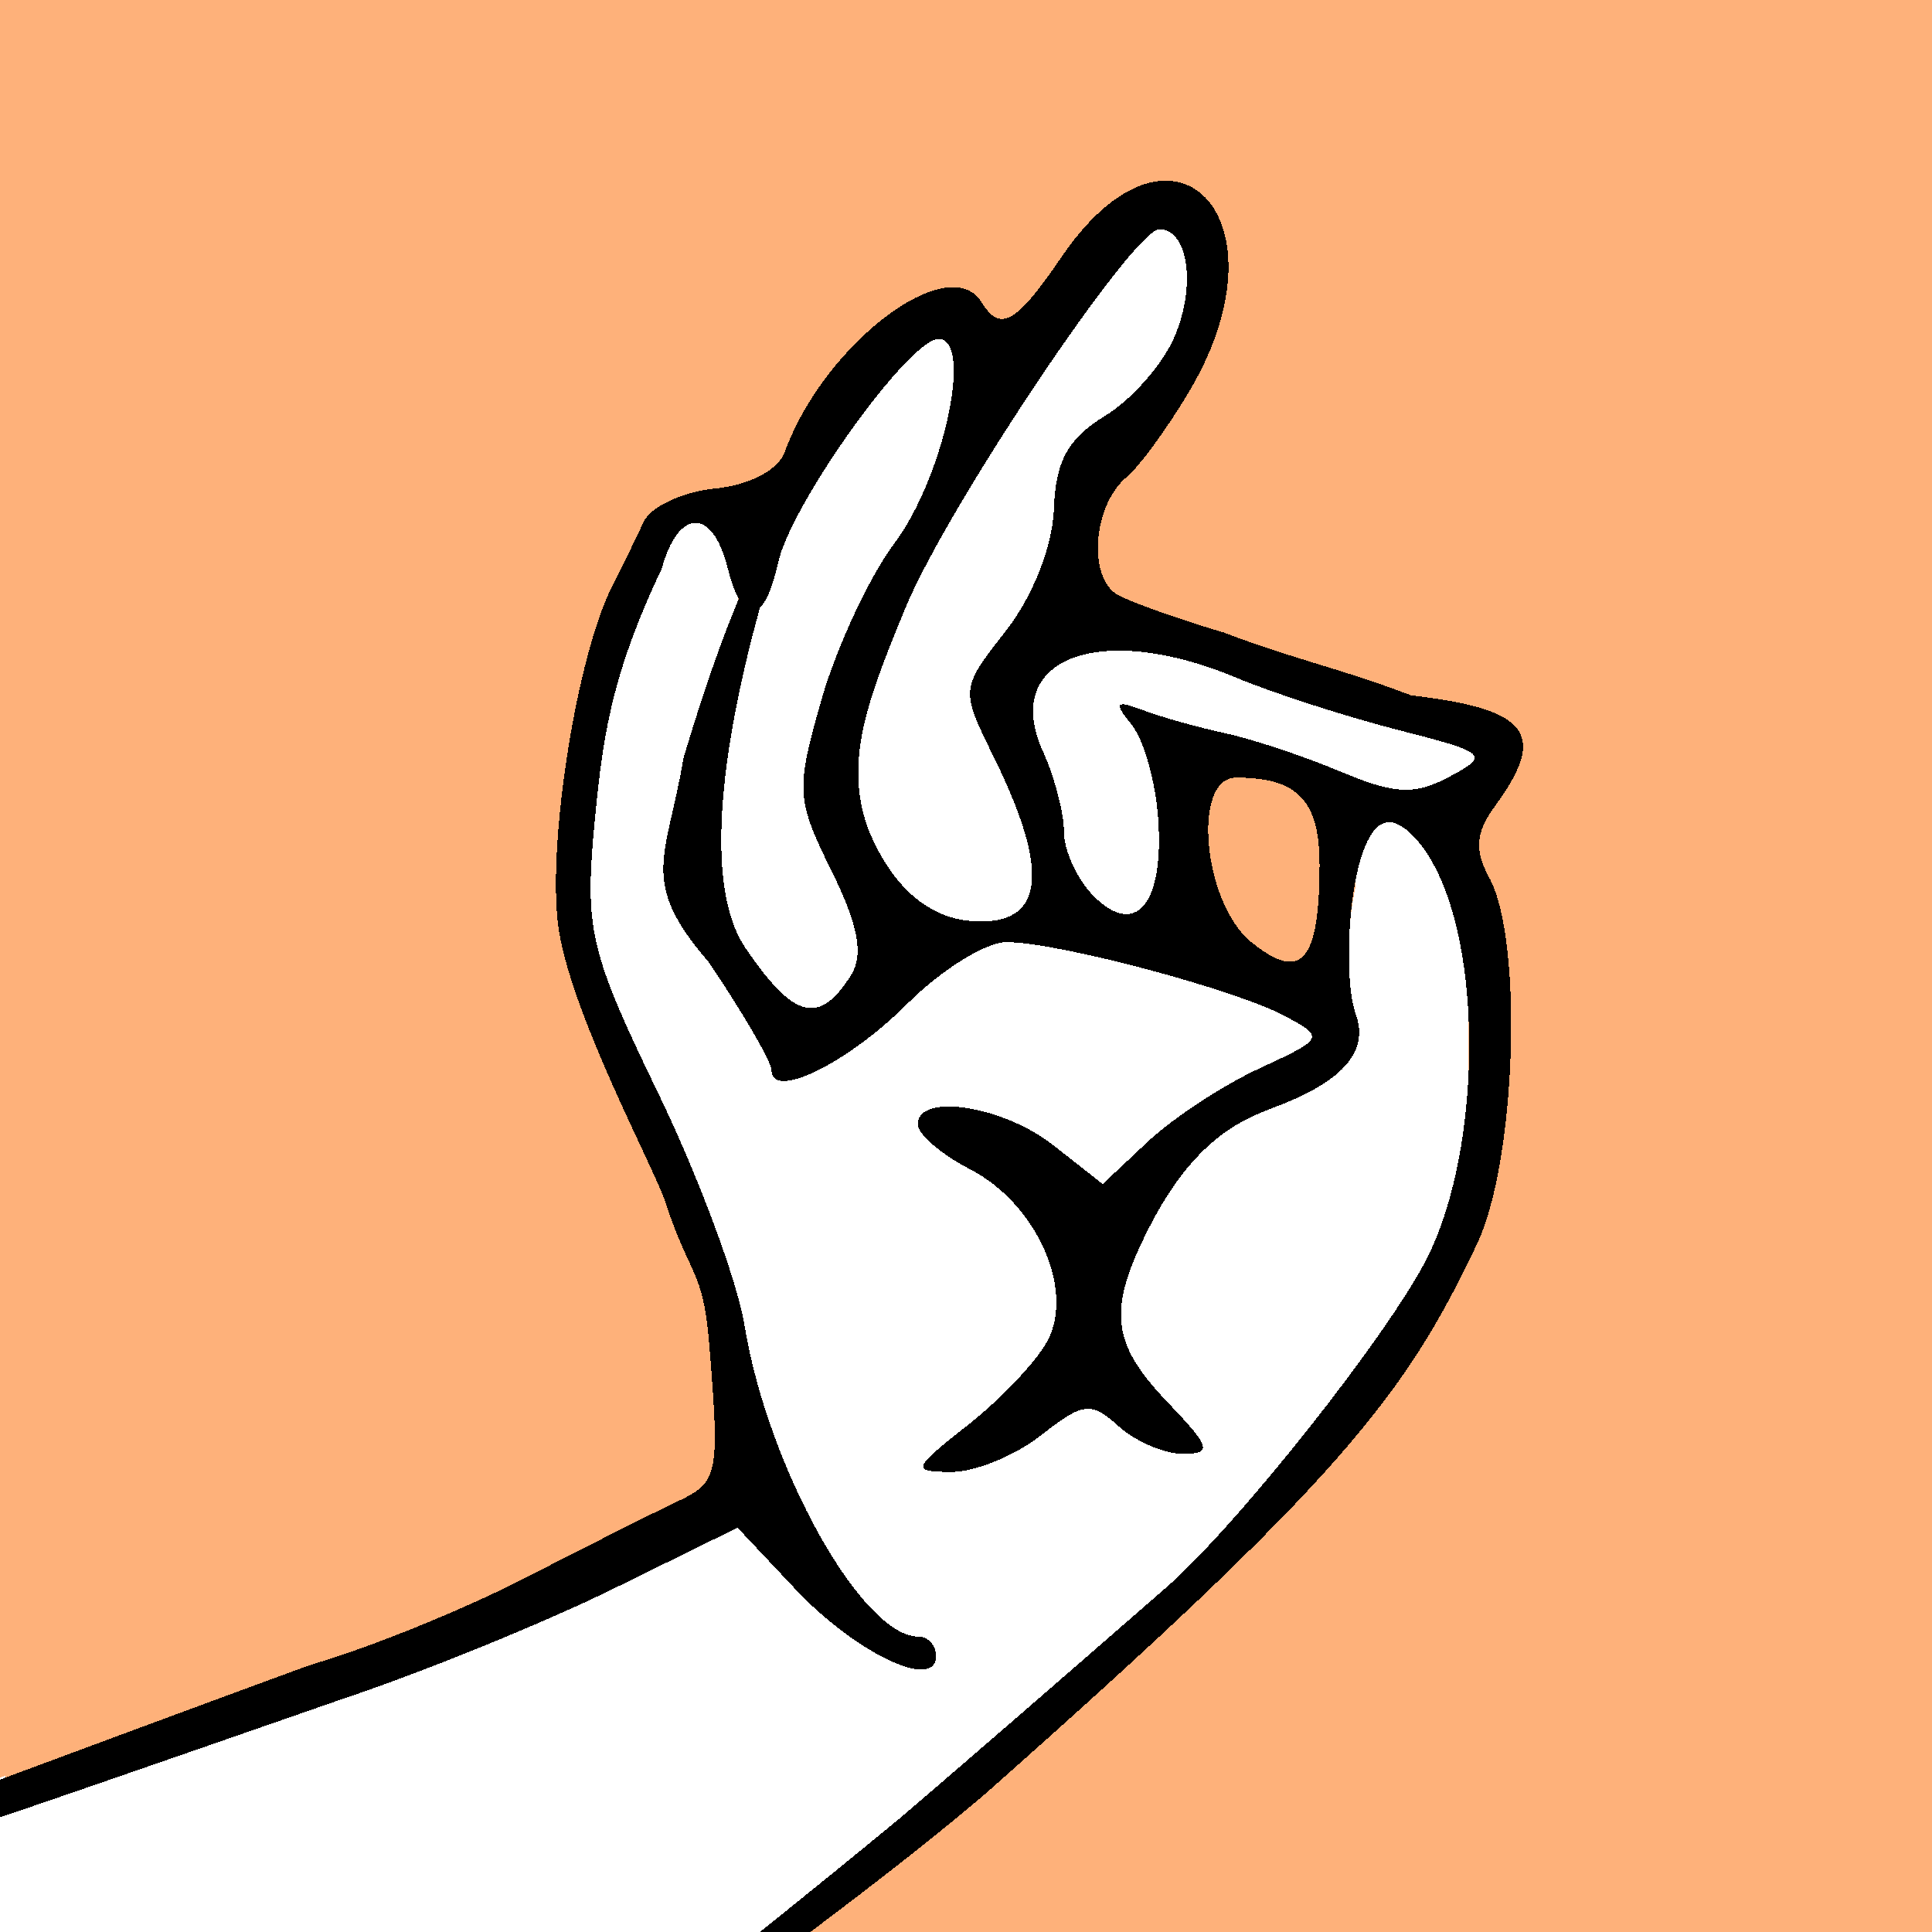 <?xml version="1.0" encoding="UTF-8" standalone="no"?>
<svg
   xmlns:dc="http://purl.org/dc/elements/1.1/"
   xmlns:cc="http://creativecommons.org/ns#"
   xmlns:rdf="http://www.w3.org/1999/02/22-rdf-syntax-ns#"
   xmlns:svg="http://www.w3.org/2000/svg"
   xmlns="http://www.w3.org/2000/svg"
   xmlns:sodipodi="http://sodipodi.sourceforge.net/DTD/sodipodi-0.dtd"
   xmlns:inkscape="http://www.inkscape.org/namespaces/inkscape"
   width="176mm"
   height="176mm"
   viewBox="0 0 176 176"
   version="1.1"
   id="svg64"
   inkscape:version="1.0rc1 (09960d6f05, 2020-04-09)"
   sodipodi:docname="apple-icon.svg"
   inkscape:export-filename="/home/christian/OWN/programmierung/javascript/Shantideva2/src/icon/apple_icon152.png"
   inkscape:export-xdpi="21.940001"
   inkscape:export-ydpi="21.940001"
   shape-rendering="crispEdges">
  <rect x="0" y="0" width="176" height="176" fill="#333333" stroke="none"/>
  <defs
     id="defs58" />
  <sodipodi:namedview
     id="base"
     pagecolor="#ffffff"
     bordercolor="#666666"
     borderopacity="1.0"
     inkscape:pageopacity="0"
     inkscape:pageshadow="2"
     inkscape:zoom="1.9478961"
     inkscape:cx="99.861345"
     inkscape:cy="539.64784"
     inkscape:document-units="mm"
     inkscape:current-layer="layer1"
     inkscape:document-rotation="0"
     showgrid="false"
     inkscape:window-width="1920"
     inkscape:window-height="1021"
     inkscape:window-x="0"
     inkscape:window-y="0"
     inkscape:window-maximized="1"
     showguides="true"
     inkscape:guide-bbox="true">
    <sodipodi:guide
       position="0,176"
       orientation="-1,0"
       id="guide847"
       inkscape:label=""
       inkscape:locked="false"
       inkscape:color="rgb(0,0,255)" />
    <sodipodi:guide
       position="0,176"
       orientation="0,1"
       id="guide849"
       inkscape:label=""
       inkscape:locked="false"
       inkscape:color="rgb(0,0,255)" />
    <sodipodi:guide
       position="176,224.598"
       orientation="-1,0"
       id="guide851"
       inkscape:label=""
       inkscape:locked="false"
       inkscape:color="rgb(0,0,255)" />
    <sodipodi:guide
       position="125.245,0"
       orientation="0,1"
       id="guide853"
       inkscape:label=""
       inkscape:locked="false"
       inkscape:color="rgb(0,0,255)" />
    <sodipodi:guide
       inkscape:color="rgb(0,0,255)"
       inkscape:locked="false"
       inkscape:label=""
       id="guide854"
       orientation="0,1"
       position="88,88" />
    <sodipodi:guide
       inkscape:color="rgb(0,0,255)"
       inkscape:locked="false"
       inkscape:label=""
       id="guide856"
       orientation="-1,0"
       position="88,88" />
  </sodipodi:namedview>
  <g
     inkscape:label="Ebene 1"
     inkscape:groupmode="layer"
     id="layer1">
    <circle
       r="79.286"
       cy="98.11"
       cx="327.629"
       id="path8"
       style="fill:#ff6600;stroke:#000000;stroke-width:0.776;stroke-linejoin:round;stroke-miterlimit:4;stroke-dasharray:none;stroke-dashoffset:4.578" />
    <g
       transform="translate(205.329,-5.939)"
       id="g32">
      <path
         id="path12"
         style="fill:#ffffff;stroke-width:1.244;stroke-linejoin:round;stroke-dasharray:4.977, 4.977;stroke-dashoffset:7.341"
         d="m 99.181,69.56 c -0.773,0.042 -1.346,0.654 -1.776,1.238 -0.885,1.25 -1.449,2.687 -2.049,4.087 -2.162,5.237 -3.625,10.764 -4.332,16.386 -0.328,2.692 -0.5,5.408 -0.404,8.12 0.073,2.041 0.478,4.062 1.136,5.993 1.174,3.465 2.834,6.733 4.328,10.065 2.079,4.592 4.07,9.24 5.532,14.071 0.463,1.528 0.884,3.111 1.253,4.681 0.392,1.756 0.832,3.503 1.378,5.218 1.13,3.566 2.54,7.053 4.343,10.334 1.154,2.07 2.586,3.984 4.219,5.7 0.836,0.85 1.713,1.699 2.78,2.254 0.5,0.25 1.084,0.3 1.552,0.624 0.273,0.173 0.612,0.474 0.482,0.834 -0.129,0.282 -0.373,0.508 -0.634,0.668 -0.34,0.054 -0.671,-0.115 -0.992,-0.211 -1.125,-0.379 -2.195,-0.911 -3.194,-1.55 -0.786,-0.494 -1.552,-1.05 -2.266,-1.61 -1.611,-1.271 -3.145,-2.713 -4.555,-4.228 -0.975,-1.037 -1.949,-2.083 -3.044,-2.996 -0.257,-0.217 -0.599,-0.429 -0.943,-0.285 -1.089,0.414 -2.137,0.927 -3.196,1.41 -3.075,1.427 -6.1,2.959 -9.195,4.343 -3.039,1.375 -6.09,2.687 -9.175,3.947 -3.038,1.232 -6.121,2.453 -9.249,3.454 -0.542,0.184 -1.099,0.343 -1.631,0.543 -0.09,0.124 -0.308,0.193 -0.302,0.358 0.013,0.178 -0.039,0.379 0.121,0.505 1.347,1.188 2.709,2.365 4.156,3.433 2.955,2.212 6.051,4.234 9.242,6.088 2.102,1.217 4.277,2.301 6.457,3.369 2.399,1.167 4.877,2.172 7.413,2.999 2.108,0.687 4.225,1.363 6.392,1.841 0.373,0.087 0.78,0.142 1.136,-0.041 0.996,-0.444 1.896,-1.072 2.805,-1.669 2.115,-1.446 4.181,-2.968 6.138,-4.621 0.613,-0.528 1.226,-1.066 1.723,-1.708 1.235,-1.249 2.552,-2.413 3.848,-3.597 3.491,-3.156 7.042,-6.245 10.584,-9.345 5.344,-4.711 10.624,-9.534 15.276,-14.944 3.306,-3.826 6.315,-7.897 9.234,-12.022 1.973,-2.831 3.8,-5.822 4.858,-9.128 1.16,-3.567 1.411,-7.346 1.487,-11.073 0.044,-3.082 0.033,-6.174 -0.305,-9.241 -0.292,-2.586 -0.868,-5.202 -2.207,-7.463 -0.602,-1.021 -1.337,-1.964 -2.163,-2.814 -0.309,-0.326 -0.798,-0.551 -1.238,-0.356 -0.66,0.308 -1.106,0.923 -1.461,1.538 -0.706,1.224 -1.29,2.534 -1.567,3.925 -0.463,2.247 -0.591,4.553 -0.541,6.843 0.055,1.717 0.202,3.454 0.744,5.094 0.17,0.575 0.331,1.201 0.109,1.786 -0.267,0.718 -0.594,1.418 -1.003,2.066 -0.595,0.926 -1.51,1.736 -2.636,1.886 -1.052,0.155 -2.091,-0.265 -2.955,-0.836 -0.661,-0.408 -1.508,-0.449 -2.218,-0.144 -1.084,0.456 -1.936,1.303 -2.756,2.121 -1.689,1.718 -3.023,3.747 -4.235,5.818 -1.183,2.069 -2.256,4.215 -3.007,6.482 -0.276,0.903 -0.556,1.84 -0.486,2.795 0.132,1.112 0.656,2.129 1.201,3.09 0.927,1.59 2.096,3.024 3.348,4.368 0.603,0.704 1.249,1.398 1.656,2.239 0.043,0.141 0.192,0.387 -5.2e-4,0.478 -0.411,0.201 -0.888,0.077 -1.316,-0.001 -1.431,-0.345 -2.767,-1.015 -3.993,-1.819 -0.842,-0.559 -1.651,-1.249 -2.661,-1.472 -0.875,-0.192 -1.739,0.198 -2.466,0.652 -1.105,0.681 -2.097,1.536 -3.242,2.155 -0.317,0.18 -0.607,0.331 -0.942,0.497 -1.442,0.696 -2.971,1.261 -4.567,1.465 -0.467,0.039 -0.971,0.101 -1.411,-0.095 -0.062,-0.106 0.079,-0.257 0.13,-0.359 0.56,-0.78 1.388,-1.301 2.097,-1.932 1.909,-1.618 3.754,-3.319 5.445,-5.166 0.758,-0.843 1.534,-1.725 1.895,-2.821 0.602,-1.753 0.479,-3.679 0.005,-5.447 -0.624,-2.284 -1.896,-4.422 -3.741,-5.927 -1.358,-1.146 -2.805,-2.181 -4.274,-3.178 -0.291,-0.207 -0.627,-0.457 -0.921,-0.699 -0.485,-0.421 -1.017,-0.847 -1.279,-1.451 -0.122,-0.245 0.086,-0.471 0.292,-0.577 0.876,-0.523 1.946,-0.441 2.91,-0.27 1.65,0.317 3.298,0.77 4.762,1.617 1.67,0.955 3.153,2.169 4.686,3.314 0.417,0.306 0.821,0.64 1.245,0.929 0.182,0.018 0.381,0.159 0.54,0.015 0.275,-0.151 0.454,-0.431 0.687,-0.638 0.956,-0.974 1.892,-1.972 2.955,-2.833 0.79,-0.661 1.672,-1.33 2.543,-1.947 2.363,-1.675 4.861,-3.161 7.47,-4.421 0.786,-0.407 1.606,-0.761 2.338,-1.263 0.339,-0.222 0.573,-0.668 0.39,-1.063 -0.166,-0.33 -0.425,-0.614 -0.707,-0.851 -0.825,-0.598 -1.788,-0.962 -2.721,-1.353 -2.932,-1.149 -5.95,-2.067 -8.98,-2.918 -2.82,-0.775 -5.66,-1.501 -8.546,-1.988 -1.41,-0.233 -2.871,-0.416 -4.28,-0.077 -1.84,0.42 -3.427,1.515 -4.893,2.656 -1.3,1.012 -2.502,2.14 -3.738,3.227 -0.663,0.569 -1.35,1.109 -2.056,1.623 -0.357,0.259 -0.767,0.544 -1.154,0.798 -0.499,0.328 -0.969,0.619 -1.491,0.914 -0.894,0.488 -1.813,0.982 -2.822,1.176 -0.359,0.067 -0.796,0.004 -0.992,-0.342 -0.231,-0.371 -0.347,-0.8 -0.57,-1.176 -1.105,-2.039 -2.349,-3.999 -3.599,-5.951 -0.971,-1.51 -1.977,-2.998 -3.033,-4.449 -0.545,-0.765 -0.907,-1.657 -1.027,-2.591 -0.299,-1.95 -0.025,-3.926 0.308,-5.853 0.177,-0.967 0.378,-1.908 0.607,-2.855 0.63,-2.598 1.406,-5.136 2.277,-7.665 0.585,-1.735 1.231,-3.453 1.711,-5.221 0.246,-0.907 0.359,-1.879 0.094,-2.796 -0.25,-0.868 -0.546,-1.725 -0.896,-2.558 -0.342,-0.749 -0.73,-1.551 -1.449,-2.007 -0.247,-0.151 -0.539,-0.235 -0.829,-0.222 z"
         inkscape:connector-curvature="0" />
      <path
         id="path14"
         style="fill:#ffffff;stroke-width:1.244;stroke-linejoin:round;stroke-dasharray:4.977, 4.977;stroke-dashoffset:7.341"
         d="m 118.223,55.149 c -0.7,0.054 -1.272,0.524 -1.796,0.949 -1.285,1.112 -2.374,2.429 -3.431,3.753 -2.063,2.642 -3.932,5.437 -5.57,8.361 -0.917,1.65 -1.756,3.352 -2.346,5.149 -1.713,4.944 -3.07,10.027 -3.797,15.214 -0.384,2.862 -0.598,5.767 -0.322,8.649 0.225,2.36 0.902,4.706 2.186,6.713 0.821,1.283 1.821,2.459 2.989,3.438 0.515,0.402 1.046,0.843 1.695,0.997 0.844,0.078 1.649,-0.351 2.276,-0.881 1.082,-0.943 1.849,-2.262 2.096,-3.679 0.122,-0.694 0.044,-1.413 -0.213,-2.069 -0.721,-2.087 -1.615,-4.108 -2.459,-6.147 -0.571,-1.423 -1.104,-2.924 -1.263,-4.479 -0.222,-2.097 0.308,-4.175 0.866,-6.179 0.974,-3.489 2.36,-6.857 4.064,-10.052 0.494,-0.933 1.046,-1.908 1.599,-2.839 0.877,-1.426 1.711,-2.882 2.4,-4.409 1.109,-2.443 1.987,-5.016 2.337,-7.684 0.145,-1.126 0.144,-2.267 0.068,-3.398 -0.041,-0.493 -0.185,-1.074 -0.684,-1.292 -0.216,-0.098 -0.459,-0.119 -0.693,-0.114 z"
         inkscape:connector-curvature="0" />
      <path
         id="path16"
         style="fill:#ffffff;stroke-width:1.244;stroke-linejoin:round;stroke-dasharray:4.977, 4.977;stroke-dashoffset:7.341"
         d="m 135.811,46.326 c -0.671,0.051 -1.163,0.578 -1.622,1.015 -1.721,1.758 -3.174,3.752 -4.625,5.732 -3.023,4.208 -5.865,8.546 -8.57,12.964 -1.86,3.065 -3.678,6.165 -5.18,9.424 -1.476,3.182 -2.803,6.462 -3.541,9.901 -0.553,2.609 -0.73,5.364 -0.014,7.96 0.58,2.1 1.747,4.036 3.332,5.53 0.825,0.751 1.711,1.465 2.731,1.933 1.46,0.647 3.128,1.005 4.707,0.613 1.127,-0.272 2.149,-1.039 2.616,-2.115 0.497,-1.083 0.414,-2.319 0.176,-3.456 -0.434,-2.061 -1.202,-4.034 -2.024,-5.967 -0.643,-1.538 -1.461,-3 -2.016,-4.575 -0.355,-1 -0.572,-2.119 -0.211,-3.149 0.469,-1.384 1.515,-2.448 2.302,-3.65 1.837,-2.678 3.183,-5.722 3.706,-8.938 0.254,-1.637 0.378,-3.331 1.062,-4.862 0.458,-1.042 1.306,-1.848 2.228,-2.486 2.493,-1.696 4.692,-3.909 6.078,-6.609 0.963,-1.886 1.498,-4.066 1.121,-6.179 -0.173,-0.9 -0.47,-1.81 -1.055,-2.53 -0.295,-0.339 -0.745,-0.578 -1.202,-0.558 z"
         inkscape:connector-curvature="0" />
      <path
         id="path18"
         style="fill:#ffffff;stroke-width:1.244;stroke-linejoin:round;stroke-dasharray:4.977, 4.977;stroke-dashoffset:7.341"
         d="m 132.39,79.529 c -1.681,0.034 -3.421,0.356 -4.84,1.304 -0.887,0.602 -1.583,1.498 -1.928,2.514 -0.4,1.23 -0.117,2.549 0.274,3.742 0.302,0.894 0.679,1.762 0.932,2.674 0.443,1.451 0.788,2.93 1.079,4.419 0.384,1.685 0.907,3.392 1.95,4.796 0.7,0.938 1.722,1.708 2.903,1.871 0.779,0.112 1.58,-0.259 2.034,-0.894 0.671,-0.907 0.884,-2.054 1.018,-3.15 0.282,-2.748 -0.031,-5.54 -0.758,-8.199 -0.4,-1.399 -0.915,-2.796 -1.804,-3.965 0.985,0.096 1.89,0.519 2.832,0.788 2.023,0.627 4.073,1.159 6.106,1.749 2.109,0.624 4.181,1.294 6.243,2.041 1.813,0.693 3.653,1.358 5.574,1.679 0.886,0.17 1.798,0.09 2.67,-0.121 1.17,-0.286 2.333,-0.687 3.349,-1.346 0.39,-0.266 0.83,-0.66 0.768,-1.181 -0.099,-0.46 -0.595,-0.639 -0.971,-0.825 -1.463,-0.641 -3.019,-0.989 -4.533,-1.482 -3.835,-1.185 -7.647,-2.445 -11.465,-3.68 -2.592,-0.818 -5.188,-1.627 -7.821,-2.304 -1.176,-0.311 -2.395,-0.442 -3.61,-0.429 z"
         inkscape:connector-curvature="0" />
      <path
         id="path20"
         style="fill:#ffffff;stroke-width:1.244;stroke-linejoin:round;stroke-dasharray:4.977, 4.977;stroke-dashoffset:7.341"
         d="m 142.304,89.562 c -0.903,0.036 -1.869,0.349 -2.409,1.118 -0.51,0.732 -0.487,1.668 -0.492,2.522 0.052,2.216 0.174,4.486 0.998,6.57 0.596,1.543 1.665,2.888 3.017,3.839 0.797,0.561 1.749,1.061 2.754,0.941 0.799,-0.09 1.446,-0.707 1.735,-1.434 0.341,-0.838 0.397,-1.756 0.479,-2.648 0.133,-1.947 0.129,-3.906 -0.035,-5.851 -0.084,-0.761 -0.142,-1.545 -0.445,-2.257 -0.566,-1.112 -1.669,-1.837 -2.796,-2.293 -0.89,-0.347 -1.847,-0.547 -2.806,-0.507 z"
         inkscape:connector-curvature="0" />
    </g>
    <path
       style="fill:#000000;stroke-width:1.441"
       d="m 320.538,165.988 c 4.504,-3.845 12.351,-10.642 21.014,-18.205 5.618,-4.904 17.489,-19.891 20.575,-25.975 3.912,-7.714 4.467,-21.928 1.159,-29.703 -1.289,-3.029 -2.987,-5.109 -3.775,-4.622 -2.564,1.584 -4.646,12.005 -3.01,15.062 2.667,4.984 -2.31,10.73 -6.373,7.358 -2.05,-1.702 -6.345,2.439 -9.969,9.611 -3.23,6.392 -2.935,9.008 1.542,13.681 3.363,3.51 3.52,4.041 1.194,4.041 -1.473,0 -3.763,-0.983 -5.09,-2.183 -2.167,-1.961 -2.788,-1.888 -6.104,0.72 -2.03,1.597 -5.21,2.897 -7.067,2.888 -3.201,-0.015 -3.133,-0.207 1.317,-3.714 2.58,-2.034 5.39,-5.003 6.244,-6.599 2.177,-4.069 -0.873,-10.85 -6.096,-13.551 -2.266,-1.172 -4.12,-2.762 -4.12,-3.534 0,-2.515 6.72,-1.479 10.697,1.649 l 3.881,3.053 3.567,-3.351 c 1.962,-1.843 5.915,-4.437 8.785,-5.764 5.115,-2.365 5.155,-2.447 2.009,-4.13 -3.953,-2.116 -17.936,-5.829 -21.95,-5.829 -1.626,0 -5.145,2.19 -7.822,4.867 -4.692,4.692 -10.695,7.627 -10.695,5.229 0,-0.639 -2.226,-4.47 -4.948,-8.513 -5.588,-6.417 -3.297,-8.222 -2.002,-16.075 4.914,-16.538 8.713,-21.236 6.283,-12.764 -2.225,7.758 -5.382,21.846 -1.386,27.726 3.802,5.594 5.81,6.113 8.313,2.146 1.018,-1.613 0.581,-3.957 -1.532,-8.228 -2.787,-5.632 -2.832,-6.402 -0.791,-13.508 1.19,-4.144 3.777,-9.688 5.748,-12.32 3.876,-5.175 6.242,-16.108 3.486,-16.108 -2.327,0 -11.628,12.969 -12.659,17.651 -1.087,4.936 -2.799,5.09 -3.986,0.36 -1.205,-4.802 -3.914,-4.58 -5.172,0.072 -4.125,8.727 -4.713,13.524 -5.403,21.079 -0.632,7.498 -0.135,9.477 5.082,20.236 3.18,6.559 6.254,14.812 6.83,18.34 1.836,11.247 9.275,24.564 13.72,24.564 0.762,0 1.385,0.692 1.385,1.538 0,2.776 -6.343,-0.236 -11.067,-5.256 l -4.583,-4.87 -9.826,4.832 c -5.404,2.658 -14.961,6.547 -21.238,8.644 -6.277,2.096 -12.29,4.54 -13.363,5.43 -1.073,0.89 -2.411,1.158 -2.975,0.594 -1.727,-1.727 5.707,-6.374 14.062,-8.79 4.359,-1.26 11.815,-4.291 16.57,-6.735 4.755,-2.444 10.168,-5.162 12.029,-6.04 3.234,-1.526 3.345,-2.072 2.511,-12.402 -0.48,-5.944 -1.508,-5.214 -3.486,-11.281 -0.831,-2.548 -7.648,-15.171 -8.444,-21.889 -0.792,-6.688 1.53,-21.166 4.257,-26.541 0.828,-1.632 1.957,-3.94 2.508,-5.129 0.551,-1.189 3.081,-2.367 5.622,-2.619 2.716,-0.269 4.982,-1.457 5.497,-2.882 3.075,-8.496 12.936,-15.984 15.528,-11.79 1.469,2.376 2.712,1.67 6.276,-3.563 8.805,-12.931 18.196,-3.051 10.073,10.598 -1.707,2.867 -3.912,5.886 -4.901,6.709 -2.724,2.266 -3.122,8.08 -0.642,9.359 1.189,0.613 4.917,1.929 8.285,2.925 5.792,2.2 8.801,2.695 14.769,4.952 9.293,1.079 10.772,3.025 6.615,8.71 -1.541,2.107 -1.651,3.476 -0.457,5.679 2.689,4.96 2.11,22.348 -0.961,28.838 -5.623,11.882 -10.7,18.541 -38.795,43.387 -18.578,15.865 -22.47,17.743 -25.071,17.735 -6.969,-3.554 -37.298,-19.66 -39.899,-21.082 -11.905,-6.51 40.848,19.559 42.484,18.123 5.232,-4.532 2.672,-2.069 15.738,-12.842 z m 33.118,-75.065 c 0.022,-5.174 -1.693,-6.998 -6.58,-6.998 -3.513,0 -2.602,9.892 1.194,12.966 3.928,3.181 5.354,1.601 5.385,-5.968 z m -25.672,4.28 c 4.023,-0.575 4.009,-4.743 -0.043,-12.967 -2.599,-5.274 -2.595,-5.307 0.996,-9.896 2.113,-2.7 3.676,-6.671 3.777,-9.599 0.131,-3.77 1.121,-5.569 4.036,-7.338 2.124,-1.289 4.607,-4.14 5.516,-6.336 1.666,-4.021 1.018,-8.367 -1.246,-8.367 -2.04,0 -16.673,21.803 -19.972,29.759 -3.077,7.421 -4.859,12.182 -3.014,17.42 1.753,4.372 4.926,7.907 9.949,7.325 z m 12.956,-7.972 c -0.197,-2.93 -1.14,-6.291 -2.095,-7.468 -1.445,-1.781 -1.291,-1.973 0.919,-1.144 1.46,0.548 4.378,1.365 6.484,1.815 2.106,0.45 6.183,1.808 9.061,3.018 4.281,1.799 5.843,1.872 8.585,0.405 3.199,-1.712 3.012,-1.881 -4.089,-3.698 -4.093,-1.047 -9.818,-2.898 -12.723,-4.111 -10.794,-4.51 -18.58,-1.53 -15.228,5.828 0.909,1.995 1.653,4.847 1.653,6.338 0,1.491 1.061,3.772 2.357,5.068 3.29,3.29 5.526,0.626 5.077,-6.05 z m 11.503,23.089 c -92.123,-65.601 -46.062,-32.801 0,0 z"
       id="path80"
       inkscape:connector-curvature="0"
       sodipodi:nodetypes="cssssssssssscssssscssssssccsssssssssccssssscsssssssssssssssssssccsssccscccssccsssssssccsssssssssssscc" />
    <rect
       y="0"
       x="-1.7763568e-15"
       height="176"
       width="176"
       id="rect852"
       style="opacity:0.998;fill:#feb17a;stroke:none;stroke-width:7.611" />
    <g
       id="g864"
       transform="matrix(1.068,0,0,1.068,-8.038,-8.586)"
       style="opacity:0.998">
      <g
         transform="matrix(1.034,0,0,1.034,-8.325,-6.522)"
         id="g1015"
         inkscape:export-xdpi="11.48"
         inkscape:export-ydpi="11.48">
        <g
           id="g32-2"
           transform="matrix(1.046,0,0,1.046,-31.02,-15.803)"
           inkscape:export-xdpi="30.6"
           inkscape:export-ydpi="30.6">
          <path
             id="path12-7"
             style="fill:#ffffff;stroke-width:1.244;stroke-linejoin:round;stroke-dasharray:4.977, 4.977;stroke-dashoffset:7.341"
             d="m 99.181,69.56 c -0.773,0.042 -1.346,0.654 -1.776,1.238 -0.885,1.25 -1.449,2.687 -2.049,4.087 -2.162,5.237 -3.625,10.764 -4.332,16.386 -0.328,2.692 -0.5,5.408 -0.404,8.12 0.073,2.041 0.478,4.062 1.136,5.993 1.174,3.465 2.834,6.733 4.328,10.065 2.079,4.592 4.07,9.24 5.532,14.071 0.463,1.528 0.884,3.111 1.253,4.681 0.392,1.756 0.832,3.503 1.378,5.218 1.13,3.566 2.54,7.053 4.343,10.334 1.154,2.07 2.586,3.984 4.219,5.7 0.836,0.85 1.713,1.699 2.78,2.254 0.5,0.25 1.084,0.3 1.552,0.624 0.273,0.173 0.612,0.474 0.482,0.834 -0.129,0.282 -0.373,0.508 -0.634,0.668 -0.34,0.054 -0.671,-0.115 -0.992,-0.211 -1.125,-0.379 -2.195,-0.911 -3.194,-1.55 -0.786,-0.494 -1.552,-1.05 -2.266,-1.61 -1.611,-1.271 -3.145,-2.713 -4.555,-4.228 -0.975,-1.037 -1.949,-2.083 -3.044,-2.996 -0.257,-0.217 -0.599,-0.429 -0.943,-0.285 -1.089,0.414 -2.137,0.927 -3.196,1.41 -3.075,1.427 -6.1,2.959 -9.195,4.343 -3.039,1.375 -6.09,2.687 -9.175,3.947 -3.038,1.232 -43.388,15.735 -46.515,16.736 24.171,-15.714 -1.038,-0.165 8.71,8.339 1.347,1.188 22.32,-1.068 23.767,0 2.955,2.212 9.925,-0.378 13.116,1.476 2.102,1.217 4.092,-1.13 6.272,-0.061 2.399,1.167 6.845,-1.472 9.381,-1.414 2.108,0.687 6.193,0 7.868,-2.485 -7.868,2.485 0.78,0.142 1.136,-0.041 -9.004,2.526 -19.504,14.191 -18.595,13.594 2.115,-1.446 4.795,-3.842 11.55,-8.816 -5.598,4.576 17.215,-12.134 17.712,-12.776 1.235,-1.249 2.552,-2.413 3.848,-3.597 3.491,-3.156 7.042,-6.245 10.584,-9.345 5.344,-4.711 10.624,-9.534 15.276,-14.944 3.306,-3.826 6.315,-7.897 9.234,-12.022 1.973,-2.831 3.8,-5.822 4.858,-9.128 1.16,-3.567 1.411,-7.346 1.487,-11.073 0.044,-3.082 0.033,-6.174 -0.305,-9.241 -0.292,-2.586 -0.868,-5.202 -2.207,-7.463 -0.602,-1.021 -1.337,-1.964 -2.163,-2.814 -0.309,-0.326 -0.798,-0.551 -1.238,-0.356 -0.66,0.308 -2.756,-0.727 -3.111,-0.112 -0.706,1.224 0.36,4.184 0.083,5.575 -0.463,2.247 -0.591,4.553 -0.541,6.843 0.055,1.717 0.202,3.454 0.744,5.094 0.17,0.575 -0.652,-0.119 -0.874,0.466 -0.267,0.718 -2.516,-0.636 -2.925,0.012 -1.598,2.124 -2.809,5.639 -4.904,4.28 -0.661,-0.408 0.71,-0.305 0,0 -1.084,0.456 -1.936,1.303 -2.756,2.121 -1.689,1.718 -3.023,3.747 -4.235,5.818 -1.183,2.069 -2.256,4.215 -3.007,6.482 -0.276,0.903 -0.556,1.84 -0.486,2.795 0.132,1.112 0.656,2.129 1.201,3.09 0.927,1.59 2.096,3.024 3.348,4.368 0.603,0.704 1.249,1.398 1.656,2.239 0.043,0.141 0.192,0.387 -5.2e-4,0.478 -0.411,0.201 -0.888,0.077 -1.316,-0.001 -1.431,-0.345 -2.767,-1.015 -3.993,-1.819 -0.842,-0.559 -1.651,-1.249 -2.661,-1.472 -0.875,-0.192 -1.739,0.198 -2.466,0.652 -1.105,0.681 -2.097,1.536 -3.242,2.155 -0.317,0.18 -0.607,0.331 -0.942,0.497 -1.442,0.696 -2.971,1.261 -4.567,1.465 -0.467,0.039 -0.971,0.101 -1.411,-0.095 -0.062,-0.106 0.079,-0.257 0.13,-0.359 0.56,-0.78 1.388,-1.301 2.097,-1.932 1.909,-1.618 3.754,-3.319 5.445,-5.166 0.758,-0.843 1.534,-1.725 1.895,-2.821 0.602,-1.753 0.479,-3.679 0.005,-5.447 -0.624,-2.284 -1.896,-4.422 -3.741,-5.927 -1.358,-1.146 -2.805,-2.181 -4.274,-3.178 -0.291,-0.207 -0.627,-0.457 -0.921,-0.699 -0.485,-0.421 -1.017,-0.847 -1.279,-1.451 -0.122,-0.245 0.086,-0.471 0.292,-0.577 0.876,-0.523 1.946,-0.441 2.91,-0.27 1.65,0.317 3.298,0.77 4.762,1.617 1.67,0.955 3.153,2.169 4.686,3.314 0.417,0.306 0.821,0.64 1.245,0.929 0.182,0.018 0.381,0.159 0.54,0.015 0.275,-0.151 0.454,-0.431 0.687,-0.638 0.956,-0.974 1.892,-1.972 2.955,-2.833 0.79,-0.661 1.672,-1.33 2.543,-1.947 2.363,-1.675 4.861,-3.161 7.47,-4.421 0.786,-0.407 1.606,-0.761 2.338,-1.263 0.339,-0.222 0.573,-0.668 0.39,-1.063 -0.166,-0.33 -0.425,-0.614 -0.707,-0.851 -0.825,-0.598 -1.788,-0.962 -2.721,-1.353 -2.932,-1.149 -5.95,-2.067 -8.98,-2.918 -2.82,-0.775 -5.66,-1.501 -8.546,-1.988 -1.41,-0.233 -2.871,-0.416 -4.28,-0.077 -1.84,0.42 -3.427,1.515 -4.893,2.656 -1.3,1.012 -2.502,2.14 -3.738,3.227 -0.663,0.569 -1.35,1.109 -2.056,1.623 -0.357,0.259 -0.767,0.544 -1.154,0.798 -0.499,0.328 -0.969,0.619 -1.491,0.914 -0.894,0.488 -1.813,0.982 -2.822,1.176 -0.359,0.067 -0.796,0.004 -0.992,-0.342 -0.231,-0.371 -0.347,-0.8 -0.57,-1.176 -1.105,-2.039 -2.349,-3.999 -3.599,-5.951 -0.971,-1.51 -1.977,-2.998 -3.033,-4.449 -0.545,-0.765 -0.907,-1.657 -1.027,-2.591 -0.299,-1.95 -0.025,-3.926 0.308,-5.853 0.177,-0.967 0.378,-1.908 0.607,-2.855 0.63,-2.598 1.406,-5.136 2.277,-7.665 0.585,-1.735 1.231,-3.453 1.711,-5.221 0.246,-0.907 0.359,-1.879 0.094,-2.796 -0.25,-0.868 -0.546,-1.725 -0.896,-2.558 -0.342,-0.749 -0.73,-1.551 -1.449,-2.007 -0.247,-0.151 -0.539,-0.235 -0.829,-0.222 z"
             inkscape:connector-curvature="0"
             sodipodi:nodetypes="cccccccccccccccccccccccccccccccccccccccccccccccccccccccccccccccccccccccccccccccccccccccccccccccccccccccccccccccccccc" />
          <path
             id="path14-0"
             style="fill:#ffffff;stroke-width:1.244;stroke-linejoin:round;stroke-dasharray:4.977, 4.977;stroke-dashoffset:7.341"
             d="m 118.223,55.149 c -0.7,0.054 -1.272,0.524 -1.796,0.949 -1.285,1.112 -2.374,2.429 -3.431,3.753 -2.063,2.642 -3.932,5.437 -5.57,8.361 -0.917,1.65 -1.756,3.352 -2.346,5.149 -1.713,4.944 -3.07,10.027 -3.797,15.214 -0.384,2.862 -0.598,5.767 -0.322,8.649 0.225,2.36 0.902,4.706 2.186,6.713 0.821,1.283 1.821,2.459 2.989,3.438 0.515,0.402 1.046,0.843 1.695,0.997 0.844,0.078 1.649,-0.351 2.276,-0.881 1.082,-0.943 1.849,-2.262 2.096,-3.679 0.122,-0.694 0.044,-1.413 -0.213,-2.069 -0.721,-2.087 -1.615,-4.108 -2.459,-6.147 -0.571,-1.423 -1.104,-2.924 -1.263,-4.479 -0.222,-2.097 0.308,-4.175 0.866,-6.179 0.974,-3.489 2.36,-6.857 4.064,-10.052 0.494,-0.933 1.046,-1.908 1.599,-2.839 0.877,-1.426 1.711,-2.882 2.4,-4.409 1.109,-2.443 1.987,-5.016 2.337,-7.684 0.145,-1.126 0.144,-2.267 0.068,-3.398 -0.041,-0.493 -0.185,-1.074 -0.684,-1.292 -0.216,-0.098 -0.459,-0.119 -0.693,-0.114 z"
             inkscape:connector-curvature="0" />
          <path
             id="path16-9"
             style="fill:#ffffff;stroke-width:1.244;stroke-linejoin:round;stroke-dasharray:4.977, 4.977;stroke-dashoffset:7.341"
             d="m 135.811,46.326 c -0.671,0.051 -1.163,0.578 -1.622,1.015 -1.721,1.758 -3.174,3.752 -4.625,5.732 -3.023,4.208 -5.865,8.546 -8.57,12.964 -1.86,3.065 -3.678,6.165 -5.18,9.424 -1.476,3.182 -2.803,6.462 -3.541,9.901 -0.553,2.609 -0.73,5.364 -0.014,7.96 0.58,2.1 1.747,4.036 3.332,5.53 0.825,0.751 1.711,1.465 2.731,1.933 1.46,0.647 3.128,1.005 4.707,0.613 1.127,-0.272 2.149,-1.039 2.616,-2.115 0.497,-1.083 0.414,-2.319 0.176,-3.456 -0.434,-2.061 -1.202,-4.034 -2.024,-5.967 -0.643,-1.538 -1.461,-3 -2.016,-4.575 -0.355,-1 -0.572,-2.119 -0.211,-3.149 0.469,-1.384 1.515,-2.448 2.302,-3.65 1.837,-2.678 3.183,-5.722 3.706,-8.938 0.254,-1.637 0.378,-3.331 1.062,-4.862 0.458,-1.042 1.306,-1.848 2.228,-2.486 2.493,-1.696 4.692,-3.909 6.078,-6.609 0.963,-1.886 1.498,-4.066 1.121,-6.179 -0.173,-0.9 -0.47,-1.81 -1.055,-2.53 -0.295,-0.339 -0.745,-0.578 -1.202,-0.558 z"
             inkscape:connector-curvature="0" />
          <path
             id="path18-3"
             style="fill:#ffffff;stroke-width:1.244;stroke-linejoin:round;stroke-dasharray:4.977, 4.977;stroke-dashoffset:7.341"
             d="m 132.39,79.529 c -1.681,0.034 -3.421,0.356 -4.84,1.304 -0.887,0.602 -1.583,1.498 -1.928,2.514 -0.4,1.23 -0.117,2.549 0.274,3.742 0.302,0.894 0.679,1.762 0.932,2.674 0.443,1.451 0.788,2.93 1.079,4.419 0.384,1.685 0.907,3.392 1.95,4.796 0.7,0.938 1.722,1.708 2.903,1.871 0.779,0.112 1.58,-0.259 2.034,-0.894 0.671,-0.907 0.884,-2.054 1.018,-3.15 0.282,-2.748 -0.031,-5.54 -0.758,-8.199 -0.4,-1.399 -0.915,-2.796 -1.804,-3.965 0.985,0.096 1.89,0.519 2.832,0.788 2.023,0.627 4.073,1.159 6.106,1.749 2.109,0.624 4.181,1.294 6.243,2.041 1.813,0.693 3.653,1.358 5.574,1.679 0.886,0.17 1.798,0.09 2.67,-0.121 1.17,-0.286 2.333,-0.687 3.349,-1.346 0.39,-0.266 0.83,-0.66 0.768,-1.181 -0.099,-0.46 -0.595,-0.639 -0.971,-0.825 -1.463,-0.641 -3.019,-0.989 -4.533,-1.482 -3.835,-1.185 -7.647,-2.445 -11.465,-3.68 -2.592,-0.818 -5.188,-1.627 -7.821,-2.304 -1.176,-0.311 -2.395,-0.442 -3.61,-0.429 z"
             inkscape:connector-curvature="0" />
        </g>
        <path
           inkscape:connector-curvature="0"
           id="circle958"
           style="fill:#000000;stroke-width:1.046"
           d="m 111.481,28.988 c -2.486,0.004 -5.575,1.873 -8.598,6.313 -3.729,5.476 -5.03,6.215 -6.567,3.729 -2.712,-4.388 -13.031,3.446 -16.248,12.336 -0.54,1.491 -2.91,2.734 -5.752,3.016 -2.659,0.263 -5.306,1.497 -5.883,2.74 -0.577,1.244 -1.758,3.659 -2.624,5.367 -2.854,5.624 -5.284,20.773 -4.455,27.771 0.833,7.03 7.967,20.238 8.836,22.904 2.069,6.348 3.145,5.584 3.647,11.804 0.873,10.809 0.758,11.381 -2.627,12.977 -1.947,0.918 -7.612,3.762 -12.587,6.32 -4.975,2.558 -12.778,5.729 -17.338,7.048 -0.877,0.253 -27.707,10.224 -27.707,10.224 0.957,0.943 -1.001,2.12 0,3.016 0.672,-0.234 -4.957,1.849 30.089,-10.347 6.568,-2.194 16.568,-6.264 22.223,-9.045 l 10.281,-5.056 4.795,5.095 c 4.943,5.252 11.58,8.404 11.58,5.5 0,-0.885 -0.652,-1.609 -1.449,-1.609 -4.651,0 -12.434,-13.935 -14.356,-25.703 -0.603,-3.691 -3.818,-12.327 -7.146,-19.19 C 64.137,92.938 63.616,90.867 64.277,83.022 65,75.117 65.614,70.097 69.931,60.966 c 1.317,-4.867 4.151,-5.1 5.412,-0.075 0.285,1.136 0.599,2 0.928,2.599 -1.258,2.964 -2.845,7.358 -4.565,13.145 -1.355,8.217 -3.752,10.106 2.095,16.82 2.847,4.231 5.177,8.24 5.177,8.908 0,2.509 6.282,-0.562 11.191,-5.472 2.801,-2.801 6.484,-5.092 8.184,-5.092 4.2,0 18.831,3.885 22.967,6.099 3.291,1.762 3.25,1.847 -2.102,4.322 -3.003,1.389 -7.14,4.103 -9.192,6.031 l -3.732,3.506 -4.061,-3.195 c -4.161,-3.273 -11.193,-4.358 -11.193,-1.726 0,0.808 1.94,2.473 4.311,3.699 5.465,2.826 8.657,9.922 6.378,14.179 -0.894,1.67 -3.833,4.777 -6.534,6.905 -4.656,3.67 -4.727,3.87 -1.378,3.886 1.942,0.009 5.269,-1.35 7.394,-3.022 3.47,-2.729 4.12,-2.806 6.387,-0.754 1.388,1.257 3.786,2.285 5.327,2.285 2.434,0 2.269,-0.556 -1.25,-4.229 -4.684,-4.889 -4.993,-7.627 -1.614,-14.315 3.792,-7.505 7.824,-9.071 10.432,-10.057 5.194,-1.964 7.89,-4.367 6.669,-7.699 -1.249,-3.406 -0.474,-16.77 3.15,-15.76 0.933,0.26 2.602,1.667 3.95,4.836 3.461,8.135 2.88,23.008 -1.213,31.08 -3.228,6.366 -15.65,22.048 -21.529,27.179 -9.065,7.913 -17.275,15.026 -21.988,19.049 -7.747,6.387 -13.56,11.002 -15.266,12.347 1.244,0.298 2.431,0 3.946,0 3.629,-2.765 11.643,-8.618 18.379,-14.371 29.397,-25.997 34.71,-32.965 40.594,-45.398 3.213,-6.79 3.82,-24.985 1.006,-30.175 -1.25,-2.305 -1.134,-3.737 0.478,-5.942 4.349,-5.948 2.802,-7.985 -6.922,-9.113 -6.244,-2.361 -9.394,-2.879 -15.454,-5.181 -3.524,-1.042 -7.425,-2.419 -8.669,-3.061 -2.596,-1.338 -2.179,-7.422 0.671,-9.793 1.035,-0.861 3.343,-4.02 5.128,-7.02 5.711,-9.595 3.149,-17.41 -1.942,-17.402 z m -0.519,4.011 c 2.37,0 3.047,4.547 1.304,8.755 -0.952,2.298 -3.549,5.281 -5.772,6.63 -3.05,1.851 -4.086,3.734 -4.223,7.678 -0.106,3.064 -1.742,7.219 -3.953,10.045 -3.758,4.802 -3.762,4.837 -1.043,10.355 4.241,8.606 4.255,12.966 0.045,13.568 -5.256,0.609 -8.577,-3.09 -10.411,-7.664 -1.931,-5.481 -0.066,-10.463 3.154,-18.228 C 93.517,55.813 108.828,32.999 110.963,32.999 Z m -18.203,9.046 c 2.884,0 0.408,11.441 -3.648,16.856 -2.062,2.753 -4.769,8.554 -6.014,12.891 -2.135,7.436 -2.088,8.241 0.827,14.134 2.211,4.469 2.668,6.922 1.603,8.61 -2.619,4.151 -4.72,3.609 -8.698,-2.245 -4.028,-5.928 -1.111,-19.814 1.19,-28.081 0.548,-0.523 1.067,-1.757 1.494,-3.695 1.079,-4.899 10.811,-18.469 13.246,-18.469 z M 107.898,67.757 c 2.655,0.043 5.878,0.753 9.407,2.227 3.04,1.27 9.031,3.206 13.313,4.302 7.43,1.902 7.626,2.079 4.279,3.87 -2.87,1.536 -4.504,1.459 -8.983,-0.423 -3.011,-1.265 -7.278,-2.686 -9.482,-3.157 -2.203,-0.471 -5.256,-1.326 -6.785,-1.9 -2.312,-0.867 -2.473,-0.667 -0.961,1.197 0.999,1.232 1.986,4.748 2.192,7.815 0.47,6.985 -1.869,9.773 -5.312,6.33 -1.356,-1.356 -2.466,-3.743 -2.466,-5.303 0,-1.56 -0.778,-4.545 -1.729,-6.632 -2.412,-5.293 0.686,-8.421 6.527,-8.326 z m 9.402,10.472 c 5.113,0 6.908,1.909 6.885,7.323 -0.033,7.92 -1.525,9.573 -5.635,6.245 -3.972,-3.217 -4.926,-13.568 -1.25,-13.568 z"
           sodipodi:nodetypes="cccsscccsssssccccccssscccscccssssscccscsscsssssssssscccccsssccssscssscscccssssscscscsssssssscsssscsscss"
           inkscape:export-xdpi="30.6"
           inkscape:export-ydpi="30.6" />
      </g>
    </g>
  </g>
</svg>

